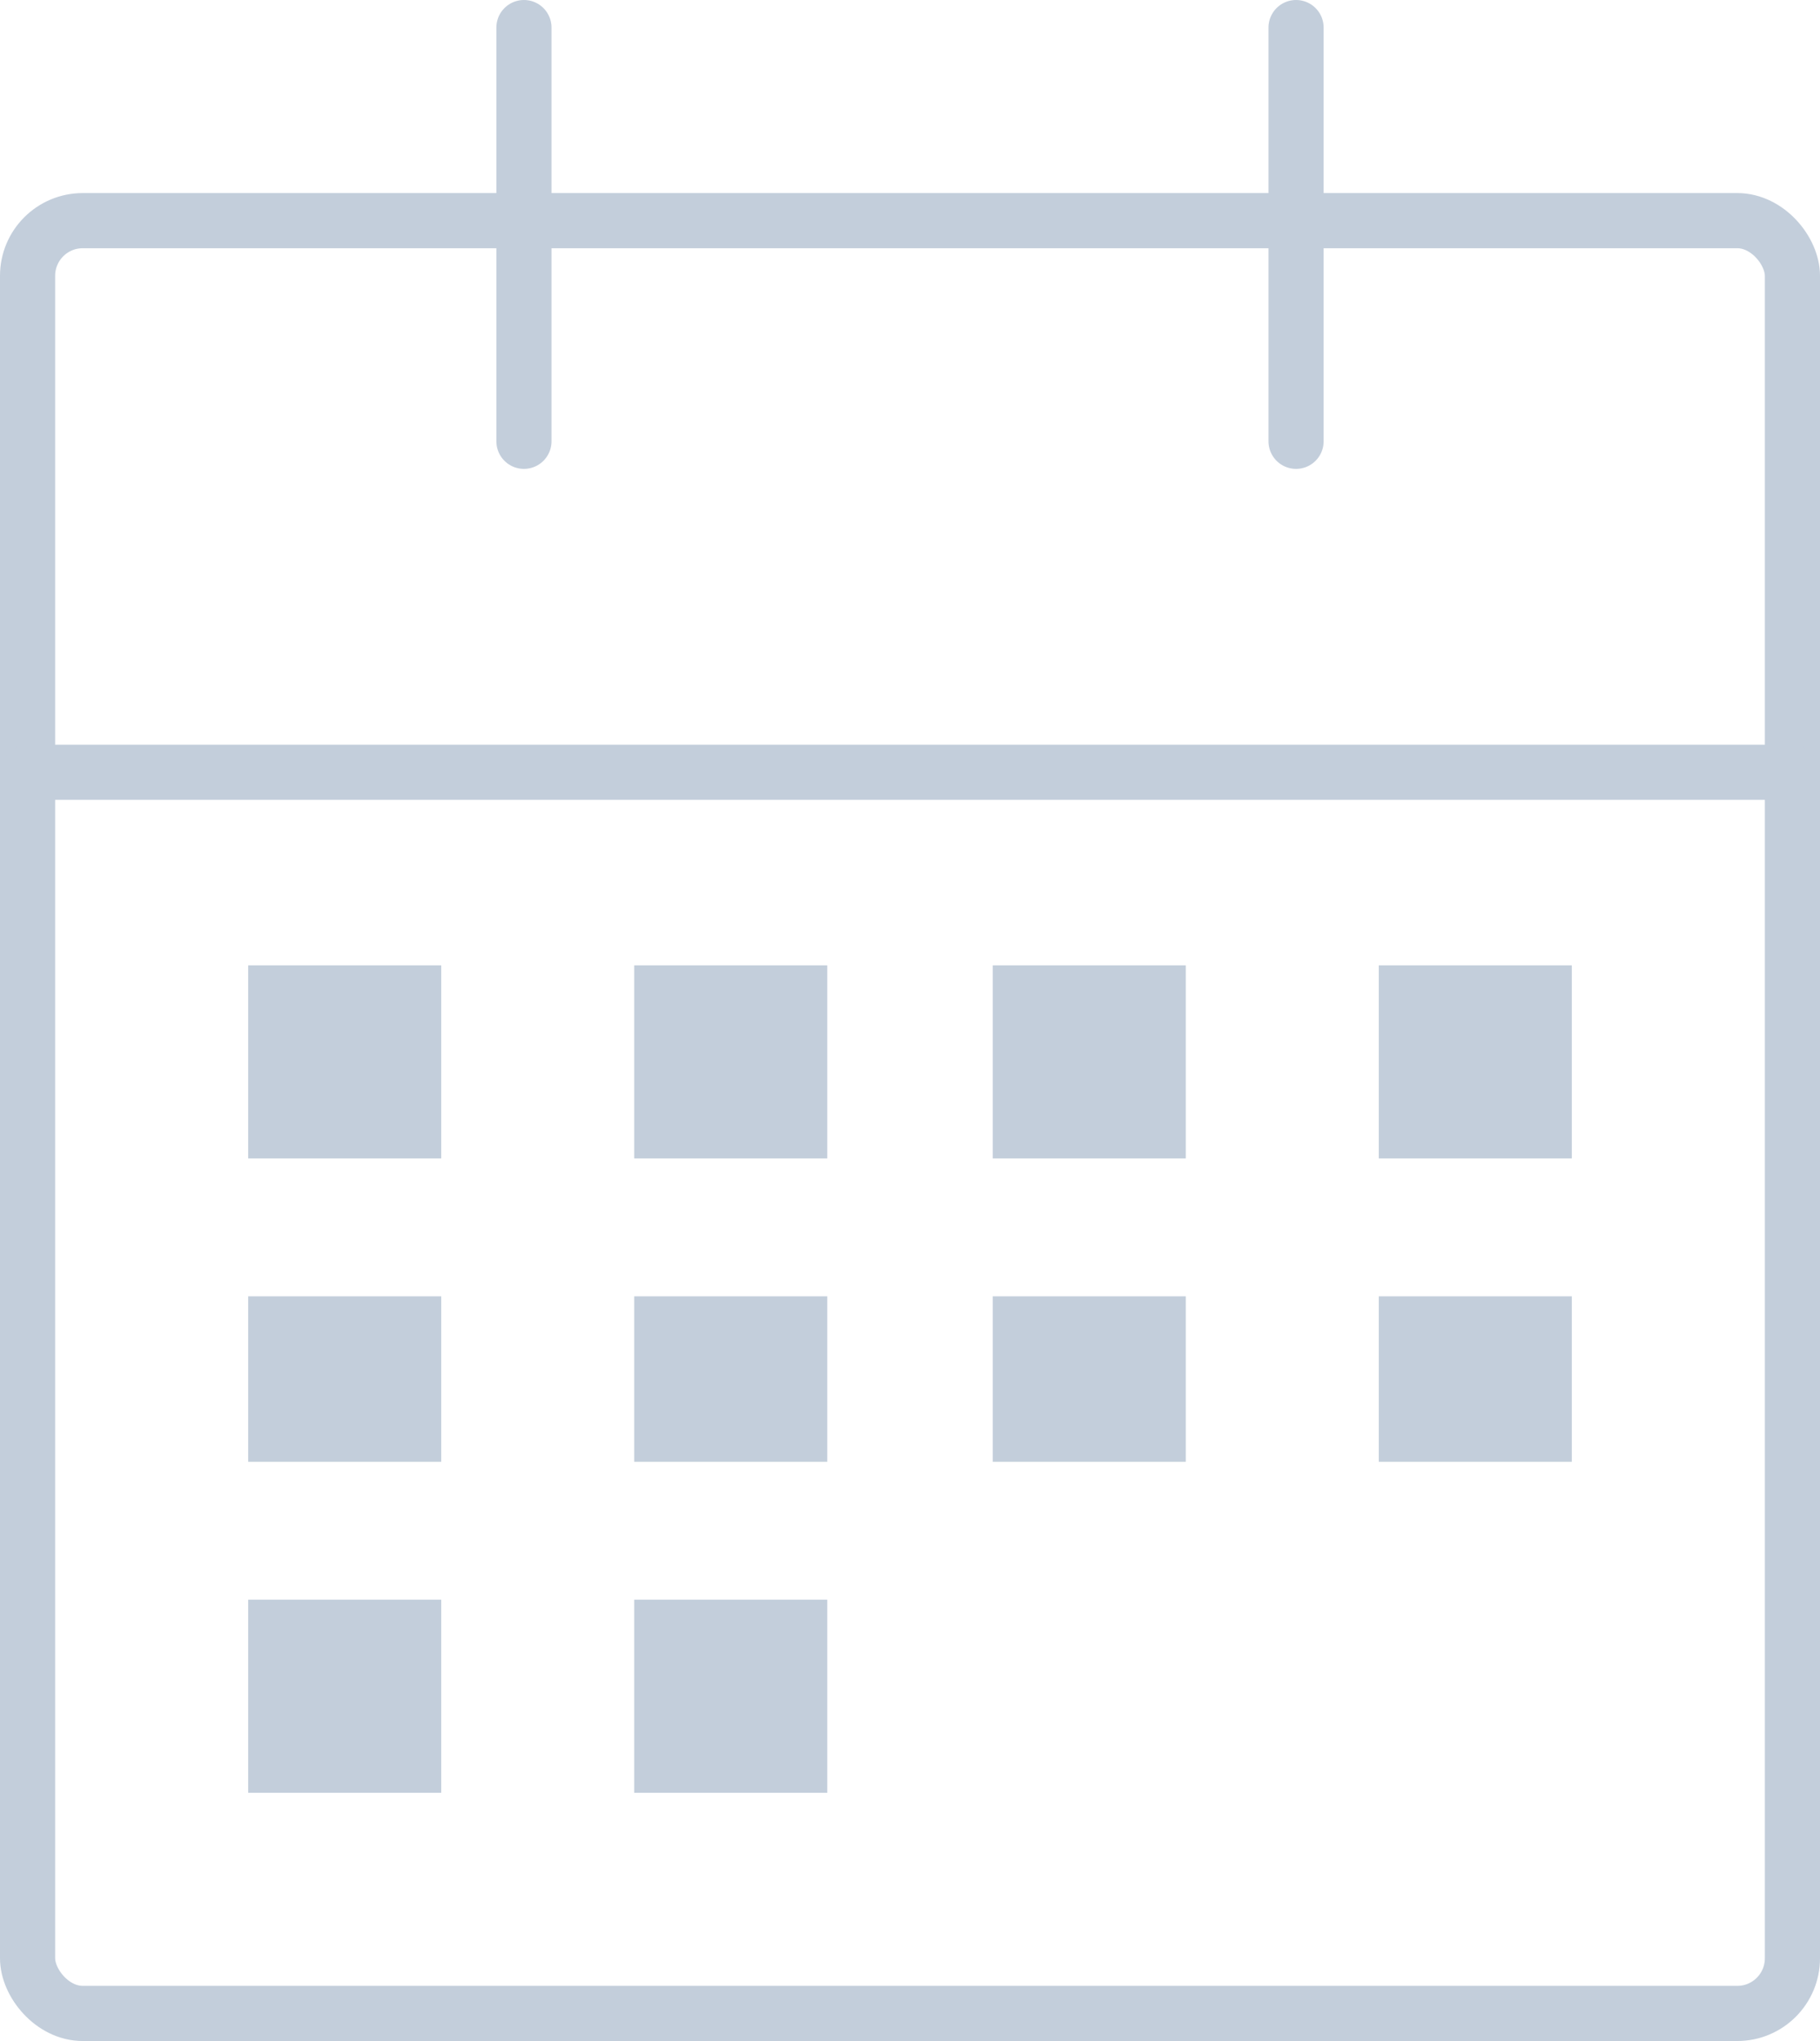 <svg xmlns="http://www.w3.org/2000/svg" width="66" height="74" viewBox="0 0 66 74"><g transform="translate(0.966 1)"><g transform="translate(0 0)"><g transform="translate(0 0)"><g transform="translate(0 0)"><g transform="translate(0)"><rect width="64" height="65" rx="2" transform="translate(0.034 7)" fill="none" stroke="#c3cedb" stroke-linecap="round" stroke-linejoin="round" stroke-width="2"/><line y2="15" transform="translate(46.034 0)" fill="none" stroke="#c3cedb" stroke-linecap="round" stroke-linejoin="round" stroke-width="2"/><line y2="15" transform="translate(18.034 0)" fill="none" stroke="#c3cedb" stroke-linecap="round" stroke-linejoin="round" stroke-width="2"/><line x2="64" transform="translate(0.034 27)" fill="none" stroke="#c3cedb" stroke-linecap="round" stroke-linejoin="round" stroke-width="2"/></g></g></g></g><rect width="7" height="7" transform="translate(8.034 34)" fill="#c3cedb"/><rect width="7" height="7" transform="translate(22.034 34)" fill="#c3cedb"/><rect width="7" height="7" transform="translate(35.034 34)" fill="#c3cedb"/><rect width="7" height="7" transform="translate(49.034 34)" fill="#c3cedb"/><rect width="7" height="6" transform="translate(8.034 46)" fill="#c3cedb"/><rect width="7" height="6" transform="translate(22.034 46)" fill="#c3cedb"/><rect width="7" height="6" transform="translate(35.034 46)" fill="#c3cedb"/><rect width="7" height="6" transform="translate(49.034 46)" fill="#c3cedb"/><rect width="7" height="7" transform="translate(8.034 57)" fill="#c3cedb"/><rect width="7" height="7" transform="translate(22.034 57)" fill="#c3cedb"/></g></svg>